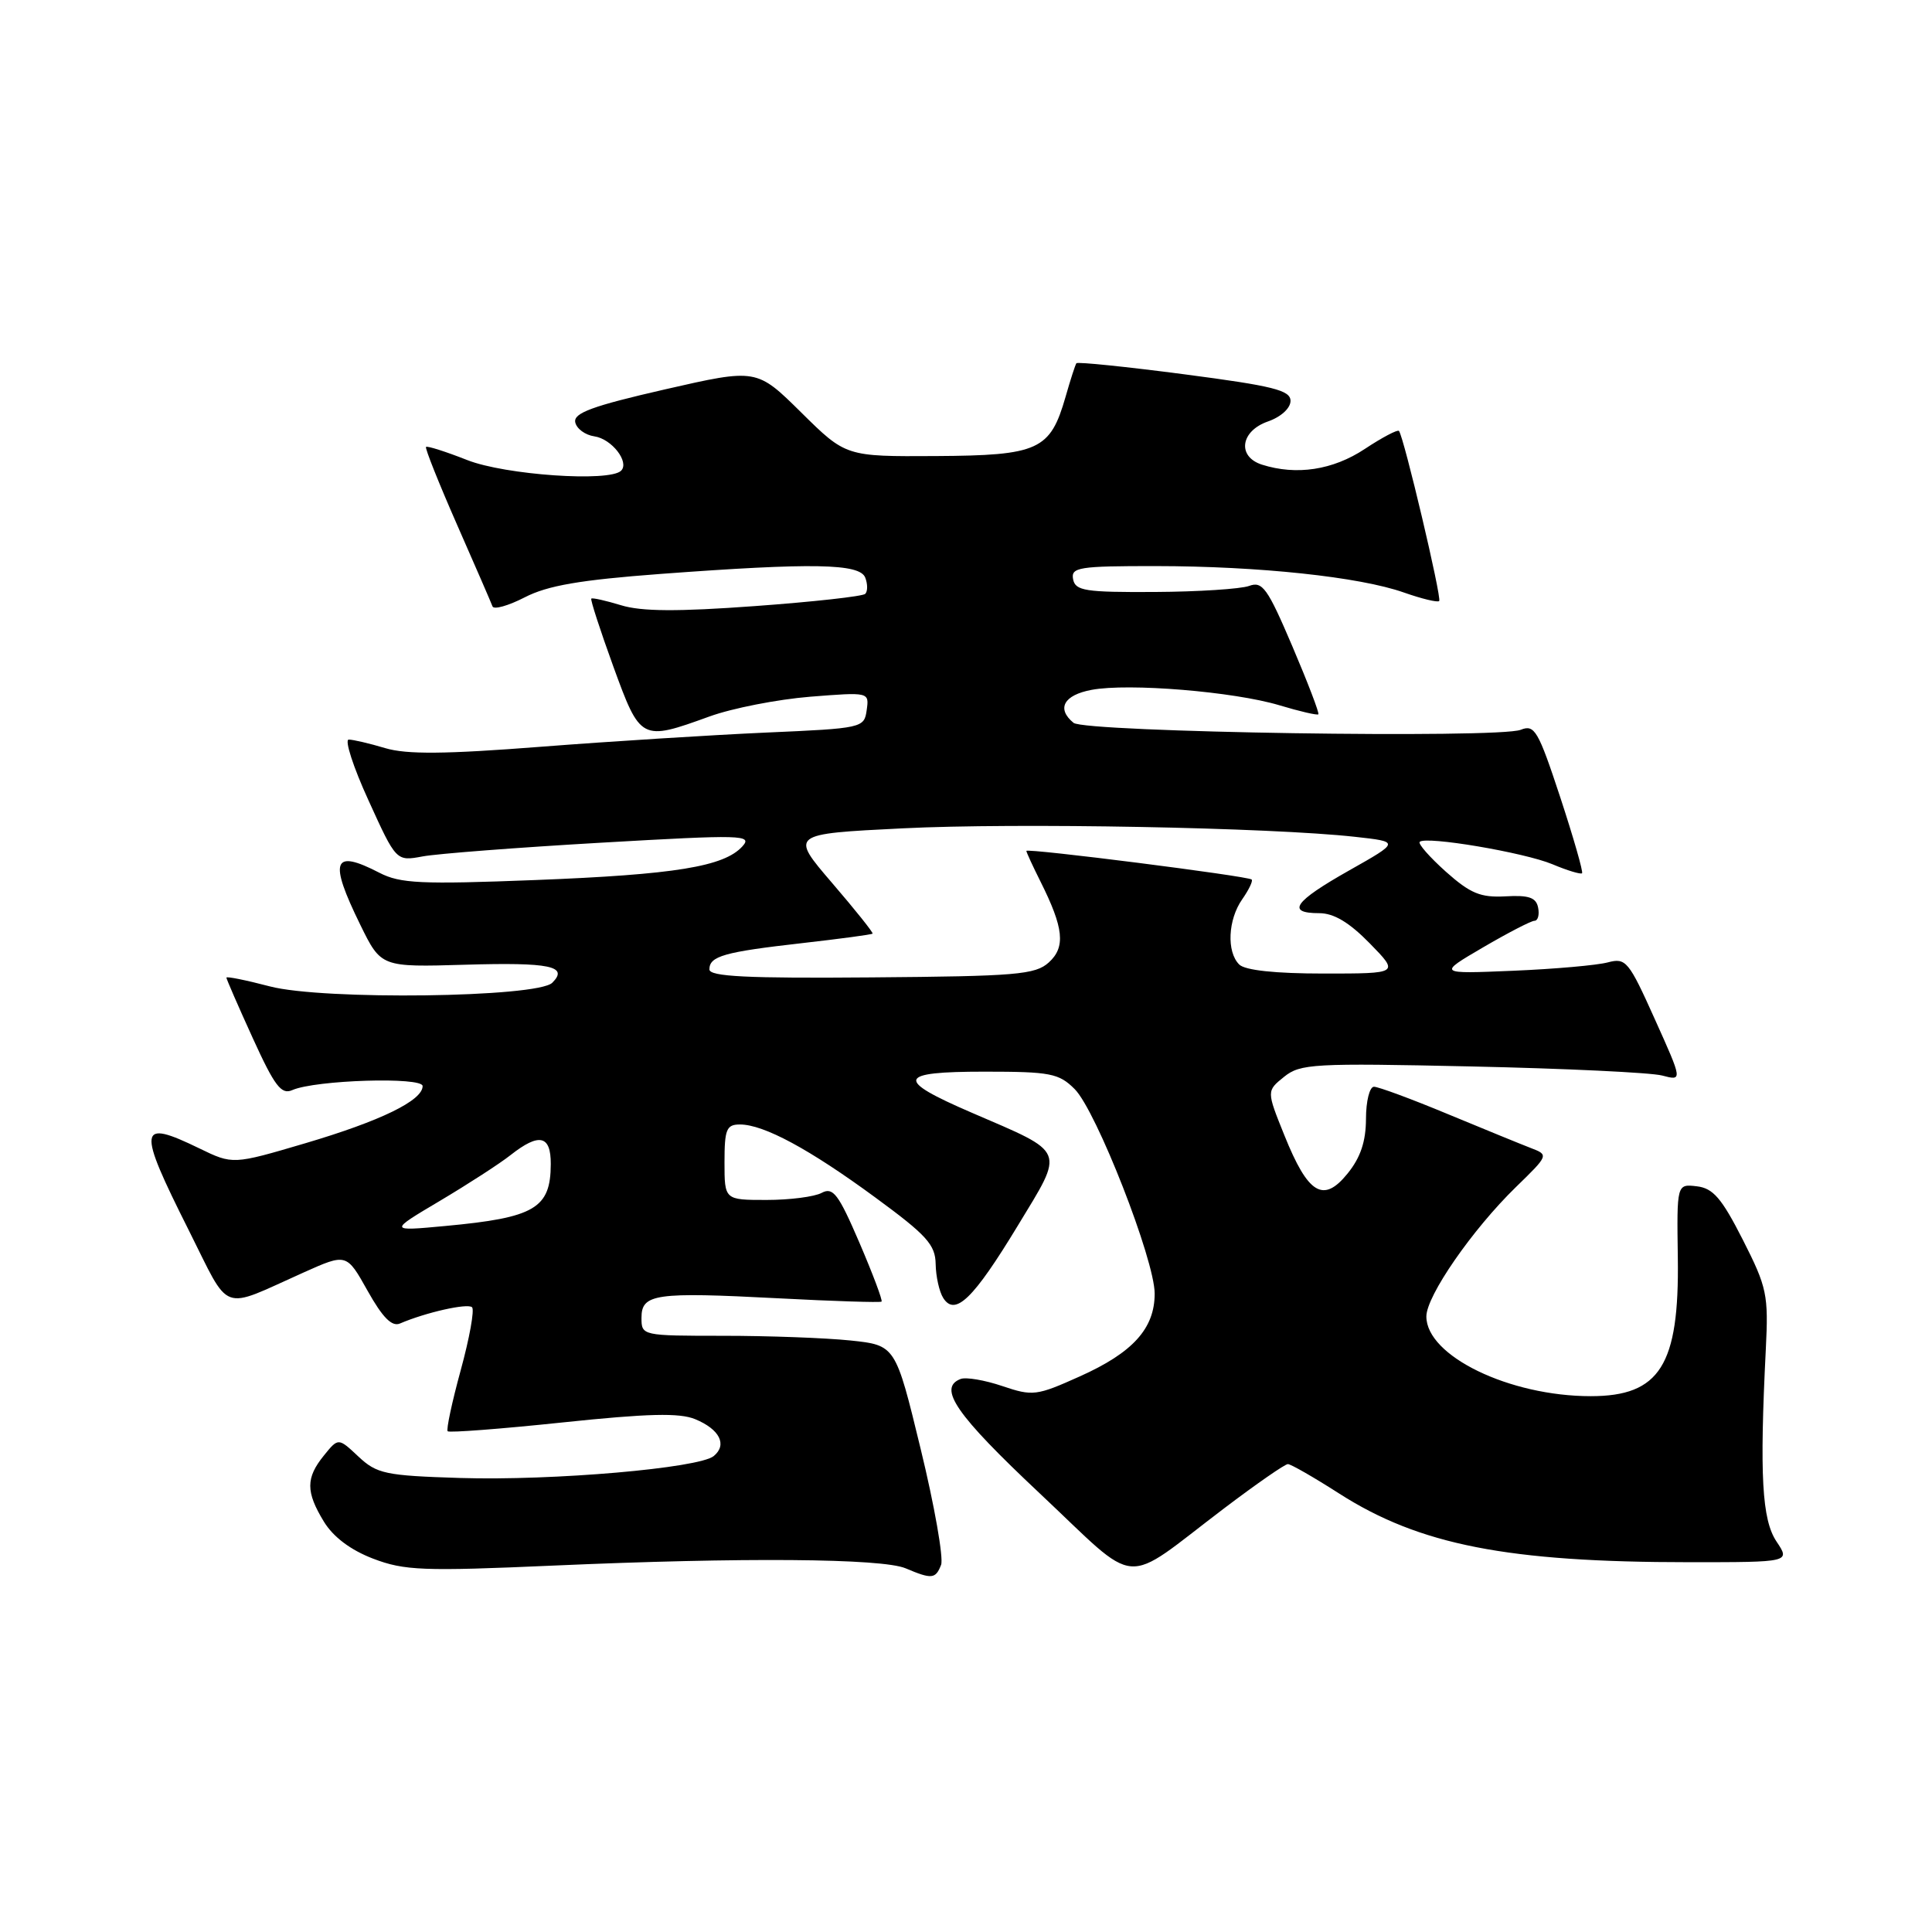 <?xml version="1.0" encoding="UTF-8" standalone="no"?>
<!DOCTYPE svg PUBLIC "-//W3C//DTD SVG 1.1//EN" "http://www.w3.org/Graphics/SVG/1.1/DTD/svg11.dtd" >
<svg xmlns="http://www.w3.org/2000/svg" xmlns:xlink="http://www.w3.org/1999/xlink" version="1.1" viewBox="0 0 256 256">
 <g >
 <path fill="currentColor"
d=" M 124.70 207.35 C 125.04 206.45 123.83 199.53 121.99 191.98 C 118.66 178.25 118.66 178.25 112.68 177.62 C 109.40 177.28 101.82 177.00 95.85 177.00 C 85.08 177.00 85.00 176.98 85.00 174.62 C 85.00 171.44 86.78 171.18 103.10 172.03 C 110.47 172.42 116.64 172.61 116.81 172.47 C 116.98 172.33 115.66 168.82 113.88 164.67 C 111.10 158.20 110.38 157.26 108.88 158.06 C 107.92 158.58 104.63 159.00 101.57 159.00 C 96.00 159.00 96.00 159.00 96.00 154.00 C 96.00 149.63 96.26 149.00 98.05 149.00 C 101.20 149.00 107.25 152.26 115.98 158.67 C 122.80 163.67 123.94 164.93 123.98 167.50 C 124.01 169.15 124.46 171.18 124.99 172.00 C 126.56 174.46 128.98 172.11 134.85 162.43 C 141.10 152.12 141.41 152.90 128.74 147.43 C 118.54 143.03 118.86 142.00 130.46 142.00 C 139.18 142.00 140.31 142.22 142.40 144.31 C 145.27 147.18 153.00 166.94 153.00 171.41 C 153.00 176.04 150.11 179.23 143.08 182.38 C 137.34 184.96 136.84 185.02 132.81 183.66 C 130.48 182.87 127.99 182.45 127.29 182.72 C 124.22 183.90 126.67 187.45 137.75 197.86 C 151.27 210.56 148.40 210.32 162.22 199.85 C 166.47 196.63 170.26 194.00 170.65 194.00 C 171.04 194.00 174.09 195.75 177.43 197.89 C 188.08 204.71 199.74 207.00 223.84 207.00 C 237.23 207.00 237.23 207.00 235.39 204.25 C 233.47 201.37 233.14 195.52 233.98 178.77 C 234.34 171.56 234.14 170.59 230.93 164.27 C 228.13 158.76 226.99 157.44 224.83 157.19 C 222.18 156.88 222.18 156.88 222.32 166.69 C 222.52 180.90 219.94 185.00 210.78 185.00 C 200.00 185.00 189.00 179.67 189.00 174.44 C 189.00 171.72 195.08 162.93 200.87 157.29 C 205.21 153.07 205.22 153.03 202.87 152.13 C 201.57 151.63 196.59 149.59 191.81 147.61 C 187.03 145.62 182.64 144.00 182.06 144.00 C 181.48 144.00 181.00 145.91 181.00 148.25 C 180.99 151.25 180.28 153.38 178.56 155.50 C 175.35 159.47 173.33 158.25 170.19 150.44 C 167.82 144.56 167.82 144.56 170.14 142.69 C 172.29 140.95 174.03 140.85 194.97 141.31 C 207.36 141.58 218.73 142.12 220.23 142.51 C 222.96 143.23 222.96 143.23 219.27 135.04 C 215.81 127.33 215.44 126.89 213.05 127.52 C 211.65 127.90 206.00 128.40 200.50 128.63 C 190.50 129.05 190.50 129.05 196.50 125.54 C 199.80 123.61 202.87 122.02 203.32 122.01 C 203.78 122.01 204.00 121.22 203.81 120.27 C 203.55 118.93 202.59 118.59 199.49 118.77 C 196.18 118.95 194.84 118.40 191.58 115.50 C 189.43 113.57 187.87 111.80 188.12 111.55 C 188.92 110.75 201.93 112.95 205.69 114.51 C 207.68 115.35 209.45 115.88 209.63 115.71 C 209.80 115.53 208.50 111.00 206.74 105.64 C 203.82 96.79 203.34 95.96 201.51 96.70 C 198.56 97.88 143.77 97.03 142.25 95.78 C 139.96 93.90 140.95 92.10 144.64 91.41 C 149.53 90.49 163.48 91.64 169.52 93.45 C 172.21 94.26 174.53 94.80 174.69 94.65 C 174.84 94.49 173.29 90.44 171.24 85.63 C 167.95 77.92 167.28 76.98 165.51 77.64 C 164.40 78.04 158.78 78.41 153.02 78.44 C 143.80 78.49 142.49 78.29 142.19 76.75 C 141.89 75.17 142.93 75.00 153.18 75.01 C 166.80 75.02 180.16 76.44 186.02 78.51 C 188.38 79.34 190.48 79.85 190.70 79.64 C 191.07 79.26 186.02 57.88 185.37 57.10 C 185.19 56.89 183.15 57.96 180.84 59.49 C 176.61 62.29 171.79 63.02 167.22 61.57 C 163.90 60.51 164.36 57.12 168.00 55.85 C 169.73 55.25 171.00 54.09 171.00 53.12 C 171.00 51.71 168.72 51.14 156.95 49.60 C 149.23 48.59 142.78 47.93 142.63 48.13 C 142.48 48.33 141.83 50.34 141.19 52.59 C 139.16 59.65 137.63 60.35 124.01 60.43 C 112.08 60.50 112.08 60.50 106.17 54.66 C 100.26 48.82 100.26 48.82 88.09 51.60 C 78.53 53.79 75.99 54.72 76.22 55.94 C 76.39 56.80 77.53 57.64 78.76 57.82 C 81.05 58.15 83.44 61.22 82.30 62.37 C 80.77 63.90 66.93 62.94 61.91 60.96 C 59.07 59.84 56.61 59.06 56.45 59.22 C 56.29 59.38 58.14 64.01 60.55 69.50 C 62.97 75.00 65.09 79.88 65.26 80.35 C 65.43 80.81 67.35 80.27 69.53 79.15 C 72.55 77.59 76.84 76.85 87.50 76.05 C 107.70 74.55 113.93 74.66 114.65 76.54 C 114.98 77.39 114.98 78.36 114.65 78.69 C 114.32 79.02 107.73 79.75 100.02 80.31 C 89.79 81.06 84.99 81.03 82.30 80.20 C 80.26 79.58 78.49 79.18 78.35 79.32 C 78.21 79.46 79.52 83.49 81.26 88.29 C 84.86 98.17 84.95 98.22 94.00 94.94 C 97.03 93.84 103.03 92.67 107.34 92.32 C 115.18 91.70 115.18 91.70 114.84 94.10 C 114.51 96.46 114.27 96.51 101.50 97.07 C 94.35 97.39 80.92 98.23 71.66 98.95 C 58.94 99.94 53.89 99.98 51.04 99.13 C 48.97 98.51 46.79 98.00 46.21 98.00 C 45.63 98.00 46.80 101.63 48.83 106.06 C 52.50 114.13 52.50 114.13 56.00 113.48 C 57.92 113.12 68.58 112.30 79.68 111.66 C 98.40 110.58 99.75 110.62 98.37 112.15 C 95.94 114.83 89.43 115.89 70.93 116.61 C 55.78 117.20 53.04 117.07 50.28 115.65 C 44.10 112.45 43.54 113.98 47.75 122.56 C 50.50 128.16 50.50 128.16 61.66 127.83 C 72.88 127.50 75.38 128.02 73.18 130.22 C 71.22 132.18 42.78 132.55 35.75 130.70 C 32.59 129.87 30.00 129.35 30.00 129.54 C 30.00 129.73 31.57 133.34 33.49 137.55 C 36.40 143.94 37.28 145.09 38.74 144.44 C 41.80 143.10 56.00 142.66 56.00 143.91 C 56.00 145.83 50.42 148.54 40.44 151.49 C 30.85 154.32 30.85 154.32 26.40 152.16 C 18.29 148.22 18.14 149.34 25.00 162.99 C 30.62 174.19 29.06 173.61 40.21 168.62 C 45.92 166.06 45.92 166.06 48.71 171.04 C 50.70 174.59 51.93 175.83 53.00 175.37 C 56.42 173.90 61.98 172.65 62.55 173.22 C 62.89 173.56 62.21 177.31 61.05 181.55 C 59.89 185.79 59.11 189.44 59.32 189.65 C 59.53 189.86 66.38 189.34 74.55 188.48 C 85.88 187.29 90.04 187.19 92.12 188.05 C 95.36 189.39 96.39 191.43 94.58 192.93 C 92.64 194.54 73.25 196.22 60.97 195.84 C 51.05 195.53 49.94 195.29 47.49 193.00 C 44.83 190.50 44.83 190.50 42.92 192.86 C 40.51 195.83 40.51 197.68 42.92 201.63 C 44.16 203.66 46.46 205.39 49.44 206.53 C 53.58 208.11 56.05 208.21 73.28 207.45 C 98.38 206.34 116.88 206.49 120.00 207.81 C 123.47 209.28 123.97 209.23 124.70 207.35 Z  M 58.29 159.12 C 62.02 156.90 66.25 154.17 67.67 153.04 C 71.45 150.07 73.00 150.42 72.98 154.25 C 72.96 160.12 70.87 161.35 59.00 162.45 C 51.50 163.15 51.50 163.15 58.29 159.12 Z  M 94.00 128.45 C 94.00 126.69 95.96 126.14 106.28 124.97 C 111.29 124.40 115.50 123.84 115.62 123.71 C 115.74 123.59 113.33 120.57 110.26 117.00 C 104.68 110.50 104.68 110.50 119.59 109.76 C 134.55 109.01 168.33 109.64 179.52 110.88 C 185.50 111.54 185.50 111.54 178.75 115.35 C 171.46 119.47 170.40 121.00 174.80 121.00 C 176.74 121.00 178.78 122.22 181.50 125.00 C 185.41 129.00 185.41 129.00 175.40 129.00 C 168.96 129.00 164.97 128.57 164.20 127.80 C 162.51 126.11 162.71 121.86 164.60 119.16 C 165.48 117.90 166.05 116.72 165.85 116.54 C 165.35 116.08 136.00 112.35 136.00 112.75 C 136.00 112.93 136.84 114.75 137.86 116.79 C 140.96 122.98 141.22 125.49 138.97 127.53 C 137.18 129.15 134.67 129.36 115.48 129.51 C 98.99 129.65 94.00 129.40 94.00 128.45 Z "/>
</g>
</svg>